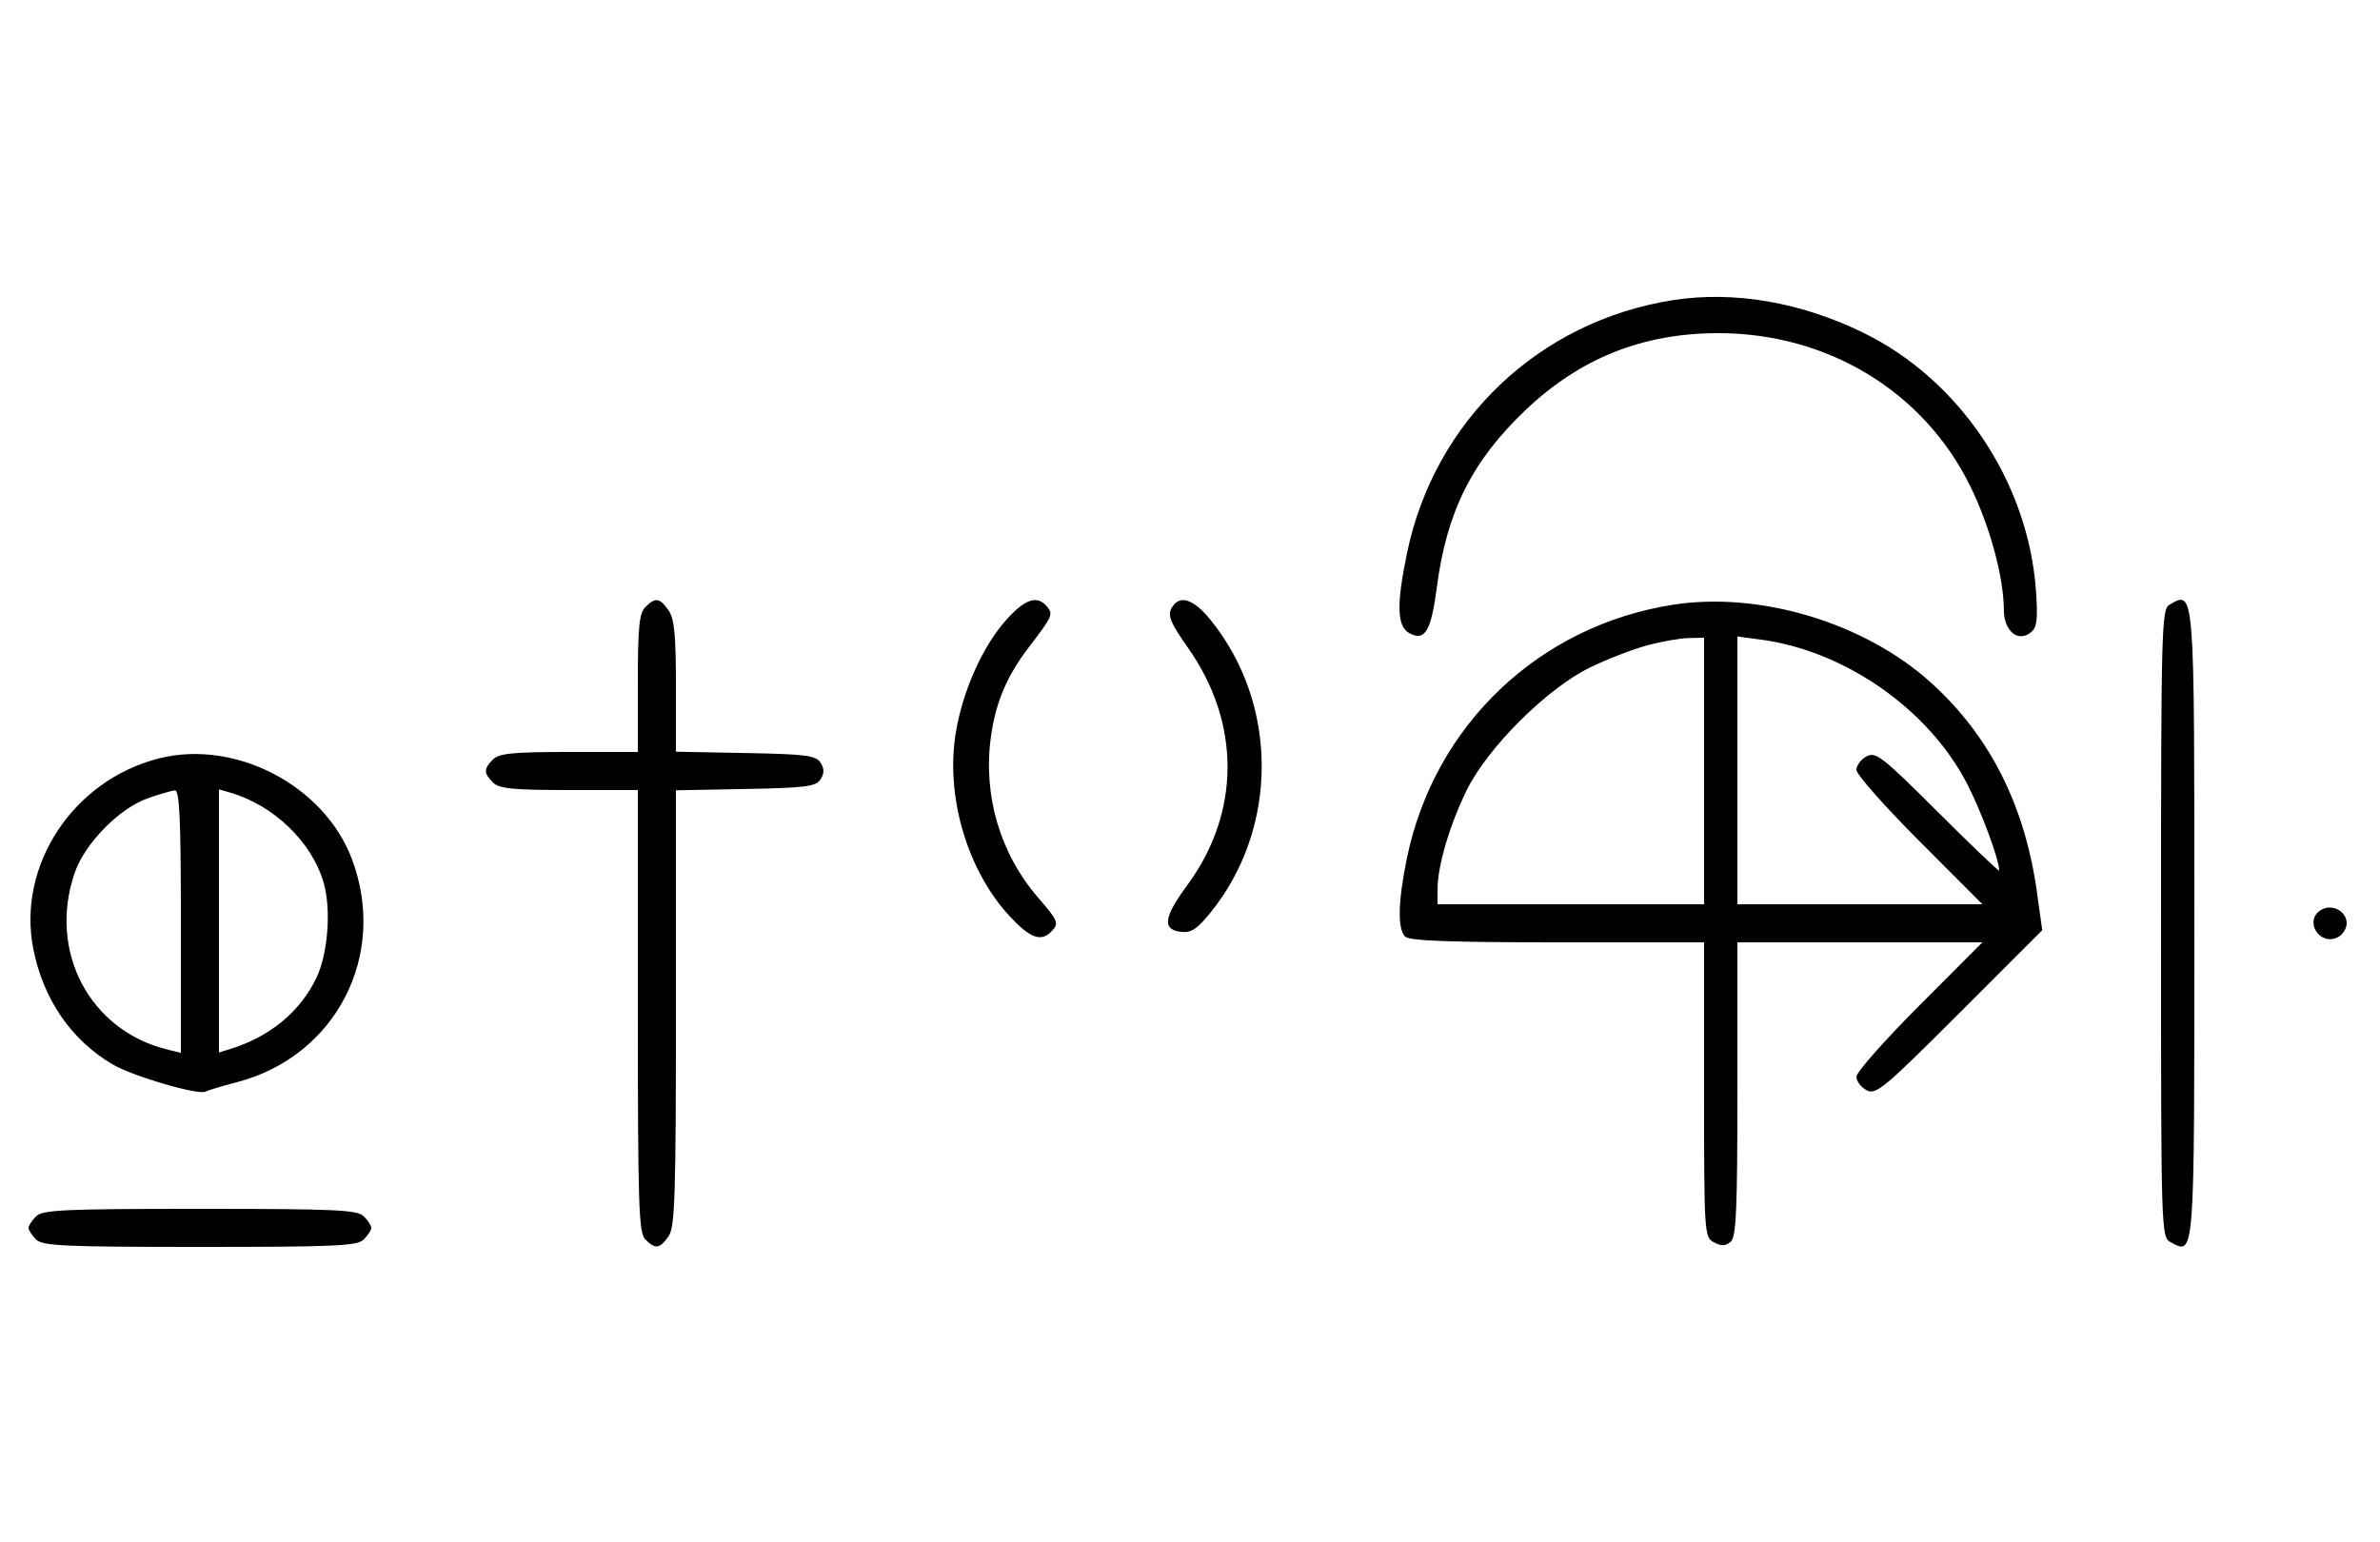 <svg xmlns="http://www.w3.org/2000/svg" width="500" height="324" viewBox="0 0 500 324" version="1.1">
	<path d="M 351.531 63.056 C 323.350 67.432, 301.345 88.354, 295.583 116.254 C 293.336 127.130, 293.480 131.651, 296.117 133.062 C 299.365 134.801, 300.656 132.613, 301.871 123.308 C 303.940 107.469, 309.277 96.826, 320.500 86.155 C 331.973 75.247, 345.127 70, 361 70 C 383.931 70, 404.100 82.230, 413.876 102.062 C 418.037 110.501, 420.950 121.223, 420.983 128.215 C 421.003 132.638, 424.005 135.071, 426.691 132.841 C 427.952 131.795, 428.150 130.089, 427.716 124.022 C 426.086 101.281, 411.727 79.837, 391.500 69.936 C 378.328 63.488, 364.300 61.073, 351.531 63.056 M 135.571 127.571 C 134.288 128.855, 134 131.788, 134 143.571 L 134 158 119.571 158 C 107.788 158, 104.855 158.288, 103.571 159.571 C 101.598 161.545, 101.598 162.455, 103.571 164.429 C 104.855 165.712, 107.788 166, 119.571 166 L 134 166 134 212.429 C 134 253.303, 134.188 259.045, 135.571 260.429 C 137.678 262.535, 138.598 262.412, 140.443 259.777 C 141.797 257.845, 142 251.594, 142 211.804 L 142 166.053 156.643 165.777 C 169.314 165.537, 171.433 165.264, 172.387 163.750 C 173.191 162.475, 173.191 161.525, 172.387 160.250 C 171.433 158.736, 169.314 158.463, 156.643 158.223 L 142 157.947 142 144.196 C 142 133.369, 141.669 129.972, 140.443 128.223 C 138.598 125.588, 137.678 125.465, 135.571 127.571 M 211.505 130.127 C 206.520 135.644, 202.336 144.901, 200.828 153.750 C 198.559 167.065, 203.101 182.730, 212.042 192.430 C 216.319 197.070, 218.638 197.962, 220.800 195.800 C 222.560 194.040, 222.379 193.560, 218.097 188.612 C 210.102 179.375, 206.494 167.122, 208.166 154.892 C 209.166 147.584, 211.493 142.071, 216.142 136 C 221.101 129.525, 221.304 129.071, 219.964 127.456 C 217.933 125.010, 215.407 125.807, 211.505 130.127 M 246.075 127.861 C 245.276 129.352, 245.971 130.989, 249.575 136.107 C 260.708 151.917, 260.654 170.741, 249.432 185.986 C 244.445 192.760, 244.108 195.336, 248.146 195.806 C 250.219 196.047, 251.513 195.201, 254.267 191.806 C 268.649 174.073, 268.668 147.953, 254.312 130.250 C 250.626 125.704, 247.685 124.851, 246.075 127.861 M 351.531 127.056 C 323.350 131.432, 301.345 152.354, 295.583 180.254 C 293.694 189.395, 293.561 195.161, 295.200 196.800 C 296.081 197.681, 304.578 198, 327.200 198 L 358 198 358 228.965 C 358 259.226, 358.047 259.955, 360.064 261.034 C 361.596 261.854, 362.498 261.832, 363.564 260.947 C 364.755 259.958, 365 254.493, 365 228.878 L 365 198 390.736 198 L 416.472 198 403.236 211.263 C 395.956 218.558, 390 225.292, 390 226.228 C 390 227.164, 390.962 228.444, 392.138 229.074 C 394.094 230.121, 395.746 228.747, 411.659 212.834 L 429.043 195.450 427.939 187.516 C 425.393 169.211, 418.033 154.630, 405.709 143.473 C 391.810 130.890, 369.797 124.220, 351.531 127.056 M 455.750 127.080 C 454.111 128.035, 454 132.293, 454 194.015 C 454 259.587, 454.011 259.935, 456.064 261.034 C 461.084 263.721, 461 264.854, 461 194.078 C 461 123.068, 461.071 123.981, 455.750 127.080 M 346.072 135.591 C 343.086 136.394, 337.686 138.482, 334.072 140.232 C 325.063 144.594, 312.497 157.095, 308.125 166.045 C 304.536 173.392, 302.030 181.880, 302.012 186.750 L 302 190 330 190 L 358 190 358 162 L 358 134 354.750 134.066 C 352.962 134.102, 349.057 134.788, 346.072 135.591 M 365 161.871 L 365 190 390.736 190 L 416.472 190 403.236 176.737 C 395.956 169.442, 390 162.708, 390 161.772 C 390 160.836, 390.959 159.557, 392.131 158.930 C 394.069 157.892, 395.421 158.947, 407.131 170.630 C 414.209 177.693, 420 183.222, 420 182.917 C 420 180.594, 416.161 170.259, 413.158 164.500 C 405.038 148.926, 387.516 136.729, 369.908 134.393 L 365 133.742 365 161.871 M 33.384 159.357 C 15.366 163.922, 3.545 181.845, 6.993 199.372 C 9.077 209.960, 14.986 218.563, 23.673 223.654 C 27.992 226.185, 41.830 230.214, 43.238 229.350 C 43.644 229.101, 46.569 228.222, 49.738 227.396 C 70.579 221.970, 81.549 200.710, 73.934 180.507 C 68.097 165.023, 49.437 155.290, 33.384 159.357 M 31.054 167.728 C 25.018 169.859, 17.781 177.260, 15.667 183.463 C 10.058 199.925, 18.847 216.571, 35.250 220.550 L 38 221.217 38 193.608 C 38 172.146, 37.722 166.018, 36.750 166.079 C 36.063 166.122, 33.499 166.864, 31.054 167.728 M 46 193.500 L 46 221.135 48.250 220.448 C 56.638 217.886, 63.034 212.627, 66.470 205.467 C 68.877 200.450, 69.604 191.230, 68.035 185.623 C 65.616 176.984, 57.511 169.154, 48.250 166.508 L 46 165.865 46 193.500 M 487.724 191.134 C 483.838 193.309, 487.294 198.983, 491.224 196.880 C 492.201 196.357, 493 195.061, 493 194 C 493 191.485, 490.005 189.858, 487.724 191.134 M 7.571 255.571 C 6.707 256.436, 6 257.529, 6 258 C 6 258.471, 6.707 259.564, 7.571 260.429 C 8.936 261.793, 13.463 262, 42 262 C 70.537 262, 75.064 261.793, 76.429 260.429 C 77.293 259.564, 78 258.471, 78 258 C 78 257.529, 77.293 256.436, 76.429 255.571 C 75.064 254.207, 70.537 254, 42 254 C 13.463 254, 8.936 254.207, 7.571 255.571 " stroke="none" fill="black" fill-rule="evenodd"/>
</svg>